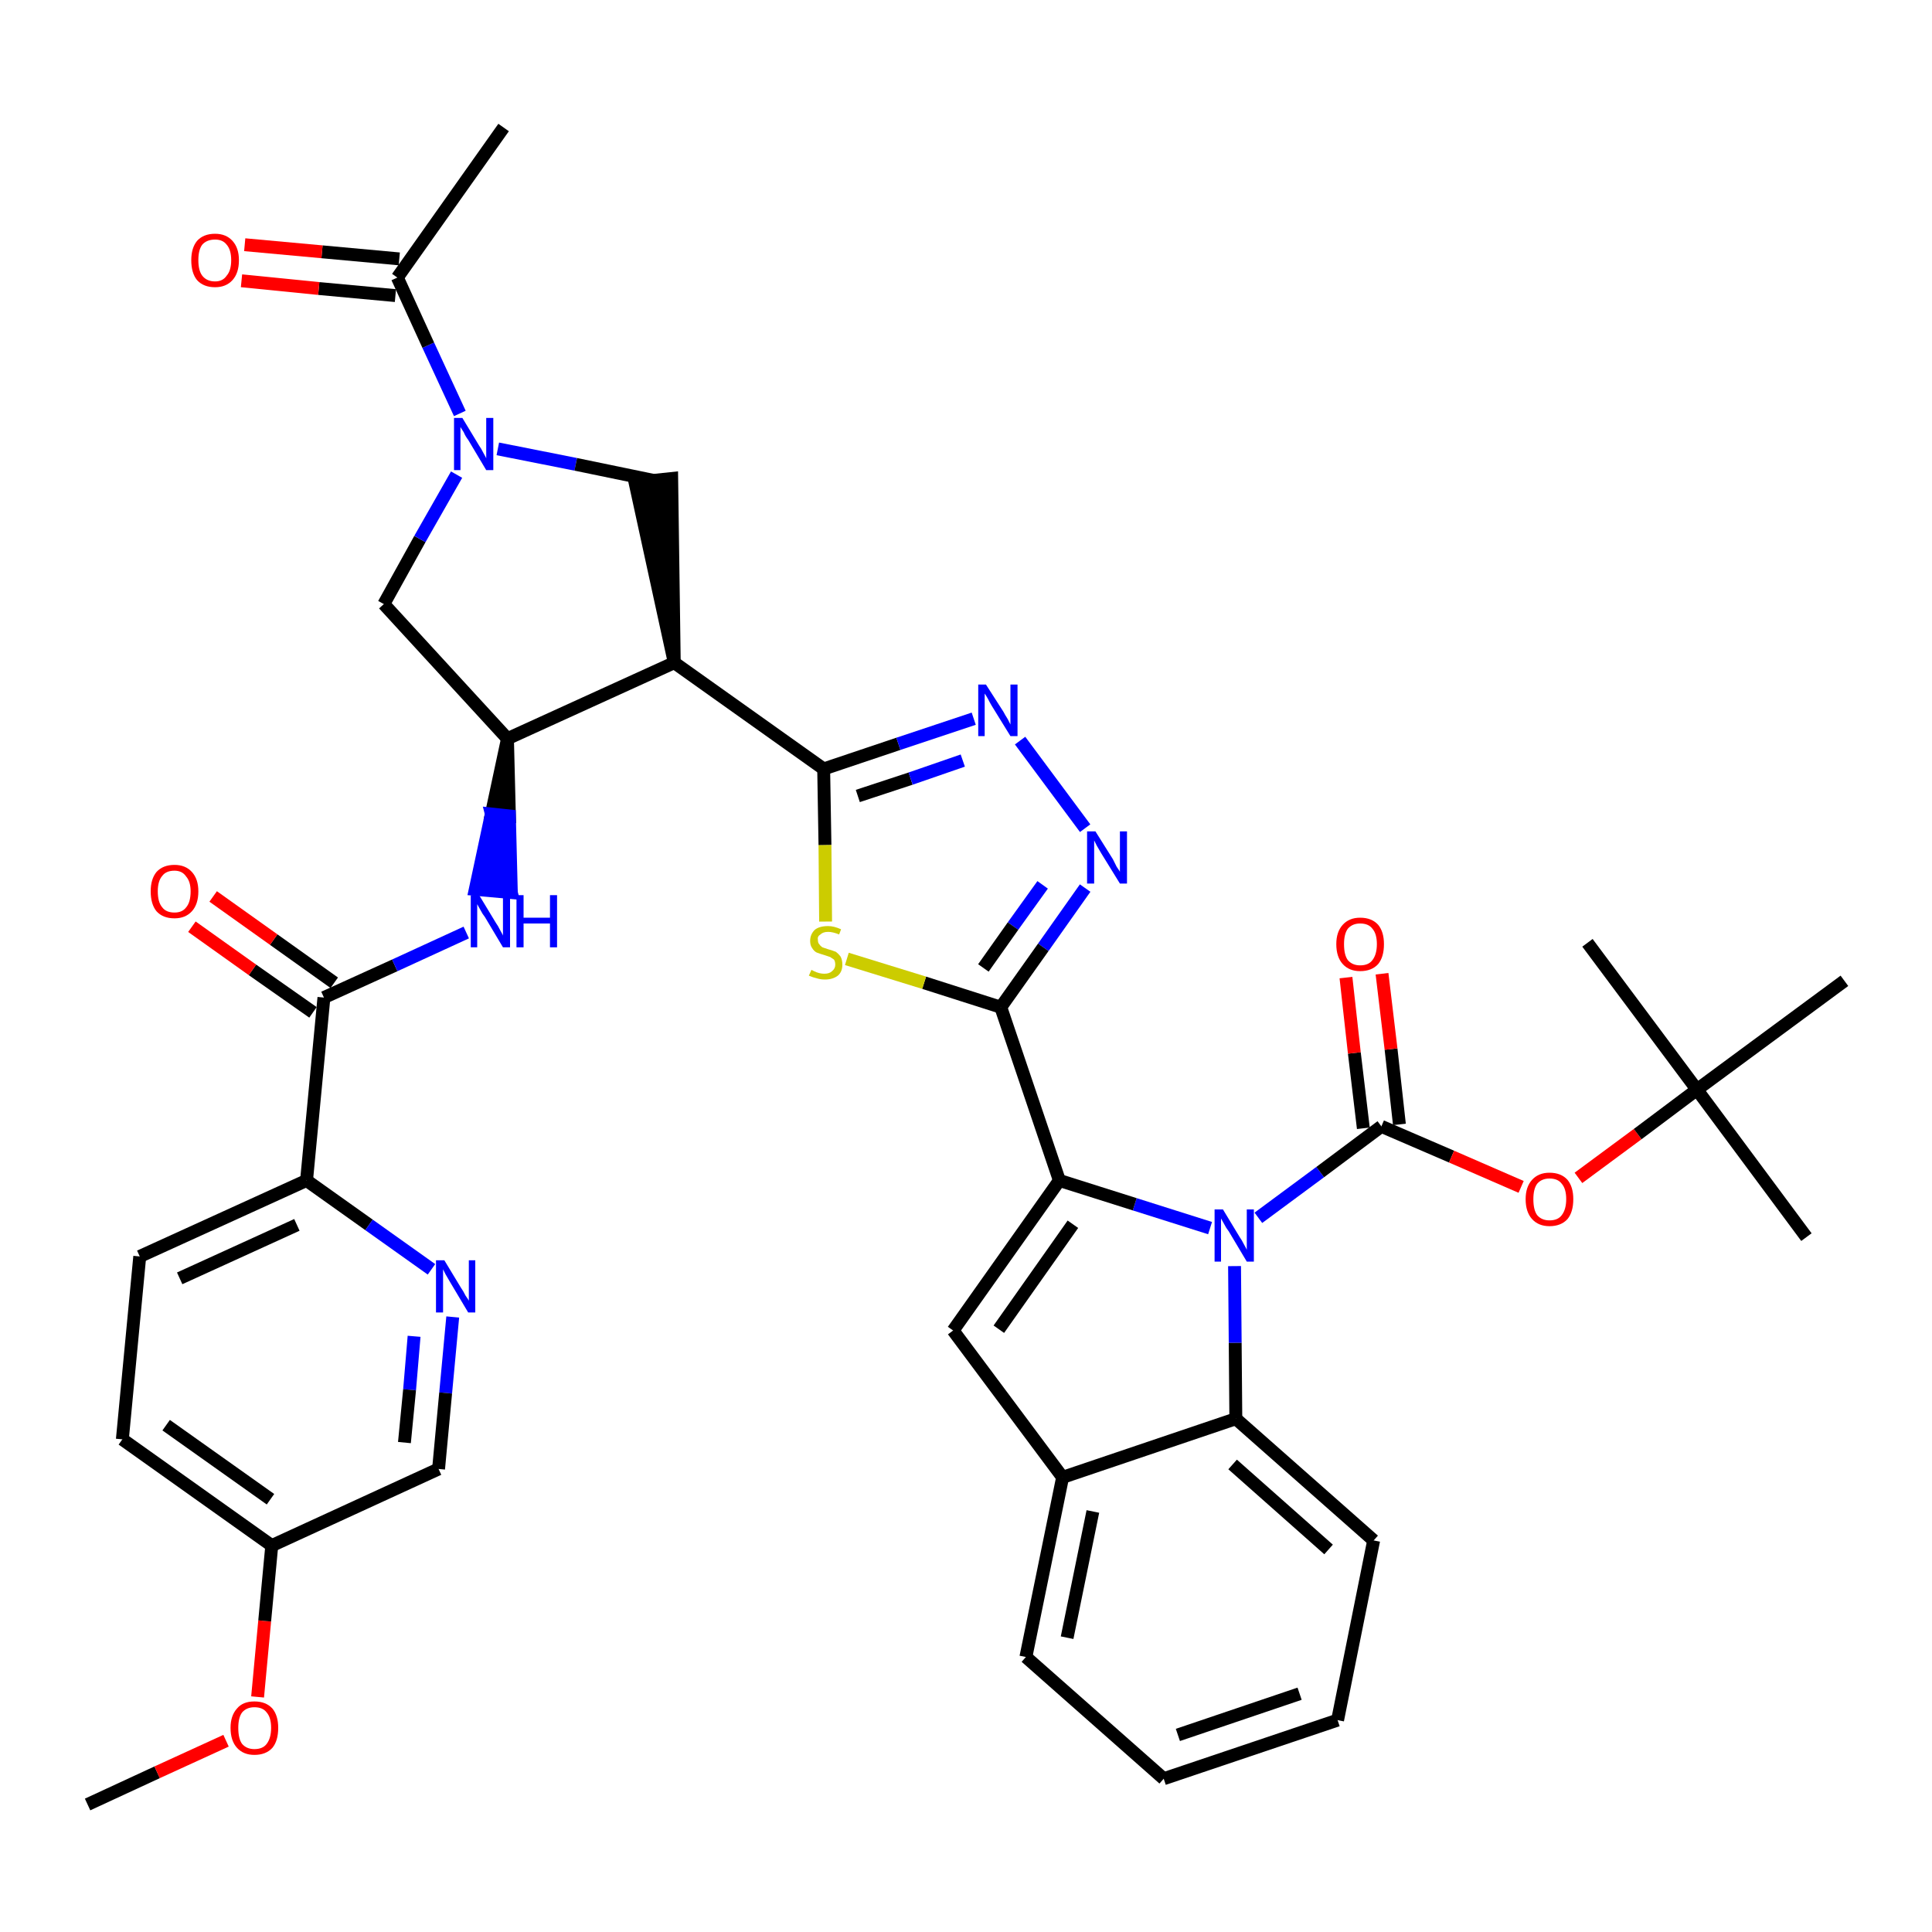 <?xml version='1.0' encoding='iso-8859-1'?>
<svg version='1.1' baseProfile='full'
              xmlns='http://www.w3.org/2000/svg'
                      xmlns:rdkit='http://www.rdkit.org/xml'
                      xmlns:xlink='http://www.w3.org/1999/xlink'
                  xml:space='preserve'
width='300px' height='300px' viewBox='0 0 300 300'>
<!-- END OF HEADER -->
<path class='bond-0 atom-0 atom-1' d='M 13.6,280.2 L 24.4,275.2' style='fill:none;fill-rule:evenodd;stroke:#000000;stroke-width:2.0px;stroke-linecap:butt;stroke-linejoin:miter;stroke-opacity:1' />
<path class='bond-0 atom-0 atom-1' d='M 24.4,275.2 L 35.1,270.3' style='fill:none;fill-rule:evenodd;stroke:#FF0000;stroke-width:2.0px;stroke-linecap:butt;stroke-linejoin:miter;stroke-opacity:1' />
<path class='bond-1 atom-1 atom-2' d='M 40.0,263.5 L 41.1,251.7' style='fill:none;fill-rule:evenodd;stroke:#FF0000;stroke-width:2.0px;stroke-linecap:butt;stroke-linejoin:miter;stroke-opacity:1' />
<path class='bond-1 atom-1 atom-2' d='M 41.1,251.7 L 42.2,240.0' style='fill:none;fill-rule:evenodd;stroke:#000000;stroke-width:2.0px;stroke-linecap:butt;stroke-linejoin:miter;stroke-opacity:1' />
<path class='bond-2 atom-2 atom-3' d='M 42.2,240.0 L 19.0,223.5' style='fill:none;fill-rule:evenodd;stroke:#000000;stroke-width:2.0px;stroke-linecap:butt;stroke-linejoin:miter;stroke-opacity:1' />
<path class='bond-2 atom-2 atom-3' d='M 42.0,232.8 L 25.8,221.3' style='fill:none;fill-rule:evenodd;stroke:#000000;stroke-width:2.0px;stroke-linecap:butt;stroke-linejoin:miter;stroke-opacity:1' />
<path class='bond-39 atom-39 atom-2' d='M 68.1,228.1 L 42.2,240.0' style='fill:none;fill-rule:evenodd;stroke:#000000;stroke-width:2.0px;stroke-linecap:butt;stroke-linejoin:miter;stroke-opacity:1' />
<path class='bond-3 atom-3 atom-4' d='M 19.0,223.5 L 21.7,195.1' style='fill:none;fill-rule:evenodd;stroke:#000000;stroke-width:2.0px;stroke-linecap:butt;stroke-linejoin:miter;stroke-opacity:1' />
<path class='bond-4 atom-4 atom-5' d='M 21.7,195.1 L 47.6,183.3' style='fill:none;fill-rule:evenodd;stroke:#000000;stroke-width:2.0px;stroke-linecap:butt;stroke-linejoin:miter;stroke-opacity:1' />
<path class='bond-4 atom-4 atom-5' d='M 27.9,198.5 L 46.1,190.2' style='fill:none;fill-rule:evenodd;stroke:#000000;stroke-width:2.0px;stroke-linecap:butt;stroke-linejoin:miter;stroke-opacity:1' />
<path class='bond-5 atom-5 atom-6' d='M 47.6,183.3 L 50.3,154.9' style='fill:none;fill-rule:evenodd;stroke:#000000;stroke-width:2.0px;stroke-linecap:butt;stroke-linejoin:miter;stroke-opacity:1' />
<path class='bond-37 atom-5 atom-38' d='M 47.6,183.3 L 57.3,190.2' style='fill:none;fill-rule:evenodd;stroke:#000000;stroke-width:2.0px;stroke-linecap:butt;stroke-linejoin:miter;stroke-opacity:1' />
<path class='bond-37 atom-5 atom-38' d='M 57.3,190.2 L 67.0,197.1' style='fill:none;fill-rule:evenodd;stroke:#0000FF;stroke-width:2.0px;stroke-linecap:butt;stroke-linejoin:miter;stroke-opacity:1' />
<path class='bond-6 atom-6 atom-7' d='M 51.9,152.6 L 42.5,145.9' style='fill:none;fill-rule:evenodd;stroke:#000000;stroke-width:2.0px;stroke-linecap:butt;stroke-linejoin:miter;stroke-opacity:1' />
<path class='bond-6 atom-6 atom-7' d='M 42.5,145.9 L 33.1,139.2' style='fill:none;fill-rule:evenodd;stroke:#FF0000;stroke-width:2.0px;stroke-linecap:butt;stroke-linejoin:miter;stroke-opacity:1' />
<path class='bond-6 atom-6 atom-7' d='M 48.6,157.2 L 39.2,150.6' style='fill:none;fill-rule:evenodd;stroke:#000000;stroke-width:2.0px;stroke-linecap:butt;stroke-linejoin:miter;stroke-opacity:1' />
<path class='bond-6 atom-6 atom-7' d='M 39.2,150.6 L 29.8,143.9' style='fill:none;fill-rule:evenodd;stroke:#FF0000;stroke-width:2.0px;stroke-linecap:butt;stroke-linejoin:miter;stroke-opacity:1' />
<path class='bond-7 atom-6 atom-8' d='M 50.3,154.9 L 61.3,149.9' style='fill:none;fill-rule:evenodd;stroke:#000000;stroke-width:2.0px;stroke-linecap:butt;stroke-linejoin:miter;stroke-opacity:1' />
<path class='bond-7 atom-6 atom-8' d='M 61.3,149.9 L 72.4,144.8' style='fill:none;fill-rule:evenodd;stroke:#0000FF;stroke-width:2.0px;stroke-linecap:butt;stroke-linejoin:miter;stroke-opacity:1' />
<path class='bond-8 atom-9 atom-8' d='M 78.8,114.7 L 76.3,126.4 L 79.1,126.7 Z' style='fill:#000000;fill-rule:evenodd;fill-opacity:1;stroke:#000000;stroke-width:2.0px;stroke-linecap:butt;stroke-linejoin:miter;stroke-opacity:1;' />
<path class='bond-8 atom-9 atom-8' d='M 76.3,126.4 L 79.4,138.6 L 73.8,138.1 Z' style='fill:#0000FF;fill-rule:evenodd;fill-opacity:1;stroke:#0000FF;stroke-width:2.0px;stroke-linecap:butt;stroke-linejoin:miter;stroke-opacity:1;' />
<path class='bond-8 atom-9 atom-8' d='M 76.3,126.4 L 79.1,126.7 L 79.4,138.6 Z' style='fill:#0000FF;fill-rule:evenodd;fill-opacity:1;stroke:#0000FF;stroke-width:2.0px;stroke-linecap:butt;stroke-linejoin:miter;stroke-opacity:1;' />
<path class='bond-9 atom-9 atom-10' d='M 78.8,114.7 L 59.6,93.8' style='fill:none;fill-rule:evenodd;stroke:#000000;stroke-width:2.0px;stroke-linecap:butt;stroke-linejoin:miter;stroke-opacity:1' />
<path class='bond-40 atom-16 atom-9' d='M 104.7,102.9 L 78.8,114.7' style='fill:none;fill-rule:evenodd;stroke:#000000;stroke-width:2.0px;stroke-linecap:butt;stroke-linejoin:miter;stroke-opacity:1' />
<path class='bond-10 atom-10 atom-11' d='M 59.6,93.8 L 65.2,83.7' style='fill:none;fill-rule:evenodd;stroke:#000000;stroke-width:2.0px;stroke-linecap:butt;stroke-linejoin:miter;stroke-opacity:1' />
<path class='bond-10 atom-10 atom-11' d='M 65.2,83.7 L 70.9,73.7' style='fill:none;fill-rule:evenodd;stroke:#0000FF;stroke-width:2.0px;stroke-linecap:butt;stroke-linejoin:miter;stroke-opacity:1' />
<path class='bond-11 atom-11 atom-12' d='M 71.4,64.2 L 66.5,53.6' style='fill:none;fill-rule:evenodd;stroke:#0000FF;stroke-width:2.0px;stroke-linecap:butt;stroke-linejoin:miter;stroke-opacity:1' />
<path class='bond-11 atom-11 atom-12' d='M 66.5,53.6 L 61.7,43.1' style='fill:none;fill-rule:evenodd;stroke:#000000;stroke-width:2.0px;stroke-linecap:butt;stroke-linejoin:miter;stroke-opacity:1' />
<path class='bond-14 atom-11 atom-15' d='M 77.3,69.7 L 89.4,72.1' style='fill:none;fill-rule:evenodd;stroke:#0000FF;stroke-width:2.0px;stroke-linecap:butt;stroke-linejoin:miter;stroke-opacity:1' />
<path class='bond-14 atom-11 atom-15' d='M 89.4,72.1 L 101.5,74.6' style='fill:none;fill-rule:evenodd;stroke:#000000;stroke-width:2.0px;stroke-linecap:butt;stroke-linejoin:miter;stroke-opacity:1' />
<path class='bond-12 atom-12 atom-13' d='M 61.7,43.1 L 78.2,19.8' style='fill:none;fill-rule:evenodd;stroke:#000000;stroke-width:2.0px;stroke-linecap:butt;stroke-linejoin:miter;stroke-opacity:1' />
<path class='bond-13 atom-12 atom-14' d='M 62.0,40.2 L 50.0,39.1' style='fill:none;fill-rule:evenodd;stroke:#000000;stroke-width:2.0px;stroke-linecap:butt;stroke-linejoin:miter;stroke-opacity:1' />
<path class='bond-13 atom-12 atom-14' d='M 50.0,39.1 L 38.0,38.0' style='fill:none;fill-rule:evenodd;stroke:#FF0000;stroke-width:2.0px;stroke-linecap:butt;stroke-linejoin:miter;stroke-opacity:1' />
<path class='bond-13 atom-12 atom-14' d='M 61.4,45.9 L 49.5,44.8' style='fill:none;fill-rule:evenodd;stroke:#000000;stroke-width:2.0px;stroke-linecap:butt;stroke-linejoin:miter;stroke-opacity:1' />
<path class='bond-13 atom-12 atom-14' d='M 49.5,44.8 L 37.5,43.6' style='fill:none;fill-rule:evenodd;stroke:#FF0000;stroke-width:2.0px;stroke-linecap:butt;stroke-linejoin:miter;stroke-opacity:1' />
<path class='bond-15 atom-16 atom-15' d='M 104.7,102.9 L 104.3,74.3 L 98.6,74.9 Z' style='fill:#000000;fill-rule:evenodd;fill-opacity:1;stroke:#000000;stroke-width:2.0px;stroke-linecap:butt;stroke-linejoin:miter;stroke-opacity:1;' />
<path class='bond-16 atom-16 atom-17' d='M 104.7,102.9 L 127.9,119.4' style='fill:none;fill-rule:evenodd;stroke:#000000;stroke-width:2.0px;stroke-linecap:butt;stroke-linejoin:miter;stroke-opacity:1' />
<path class='bond-17 atom-17 atom-18' d='M 127.9,119.4 L 139.5,115.5' style='fill:none;fill-rule:evenodd;stroke:#000000;stroke-width:2.0px;stroke-linecap:butt;stroke-linejoin:miter;stroke-opacity:1' />
<path class='bond-17 atom-17 atom-18' d='M 139.5,115.5 L 151.2,111.6' style='fill:none;fill-rule:evenodd;stroke:#0000FF;stroke-width:2.0px;stroke-linecap:butt;stroke-linejoin:miter;stroke-opacity:1' />
<path class='bond-17 atom-17 atom-18' d='M 133.2,123.6 L 141.4,120.9' style='fill:none;fill-rule:evenodd;stroke:#000000;stroke-width:2.0px;stroke-linecap:butt;stroke-linejoin:miter;stroke-opacity:1' />
<path class='bond-17 atom-17 atom-18' d='M 141.4,120.9 L 149.5,118.1' style='fill:none;fill-rule:evenodd;stroke:#0000FF;stroke-width:2.0px;stroke-linecap:butt;stroke-linejoin:miter;stroke-opacity:1' />
<path class='bond-41 atom-37 atom-17' d='M 128.2,143.1 L 128.1,131.2' style='fill:none;fill-rule:evenodd;stroke:#CCCC00;stroke-width:2.0px;stroke-linecap:butt;stroke-linejoin:miter;stroke-opacity:1' />
<path class='bond-41 atom-37 atom-17' d='M 128.1,131.2 L 127.9,119.4' style='fill:none;fill-rule:evenodd;stroke:#000000;stroke-width:2.0px;stroke-linecap:butt;stroke-linejoin:miter;stroke-opacity:1' />
<path class='bond-18 atom-18 atom-19' d='M 158.4,115.0 L 168.5,128.6' style='fill:none;fill-rule:evenodd;stroke:#0000FF;stroke-width:2.0px;stroke-linecap:butt;stroke-linejoin:miter;stroke-opacity:1' />
<path class='bond-19 atom-19 atom-20' d='M 168.5,137.9 L 162.0,147.1' style='fill:none;fill-rule:evenodd;stroke:#0000FF;stroke-width:2.0px;stroke-linecap:butt;stroke-linejoin:miter;stroke-opacity:1' />
<path class='bond-19 atom-19 atom-20' d='M 162.0,147.1 L 155.4,156.4' style='fill:none;fill-rule:evenodd;stroke:#000000;stroke-width:2.0px;stroke-linecap:butt;stroke-linejoin:miter;stroke-opacity:1' />
<path class='bond-19 atom-19 atom-20' d='M 161.9,137.4 L 157.3,143.8' style='fill:none;fill-rule:evenodd;stroke:#0000FF;stroke-width:2.0px;stroke-linecap:butt;stroke-linejoin:miter;stroke-opacity:1' />
<path class='bond-19 atom-19 atom-20' d='M 157.3,143.8 L 152.7,150.3' style='fill:none;fill-rule:evenodd;stroke:#000000;stroke-width:2.0px;stroke-linecap:butt;stroke-linejoin:miter;stroke-opacity:1' />
<path class='bond-20 atom-20 atom-21' d='M 155.4,156.4 L 164.5,183.3' style='fill:none;fill-rule:evenodd;stroke:#000000;stroke-width:2.0px;stroke-linecap:butt;stroke-linejoin:miter;stroke-opacity:1' />
<path class='bond-36 atom-20 atom-37' d='M 155.4,156.4 L 143.5,152.6' style='fill:none;fill-rule:evenodd;stroke:#000000;stroke-width:2.0px;stroke-linecap:butt;stroke-linejoin:miter;stroke-opacity:1' />
<path class='bond-36 atom-20 atom-37' d='M 143.5,152.6 L 131.5,148.9' style='fill:none;fill-rule:evenodd;stroke:#CCCC00;stroke-width:2.0px;stroke-linecap:butt;stroke-linejoin:miter;stroke-opacity:1' />
<path class='bond-21 atom-21 atom-22' d='M 164.5,183.3 L 148.0,206.6' style='fill:none;fill-rule:evenodd;stroke:#000000;stroke-width:2.0px;stroke-linecap:butt;stroke-linejoin:miter;stroke-opacity:1' />
<path class='bond-21 atom-21 atom-22' d='M 166.6,190.1 L 155.1,206.4' style='fill:none;fill-rule:evenodd;stroke:#000000;stroke-width:2.0px;stroke-linecap:butt;stroke-linejoin:miter;stroke-opacity:1' />
<path class='bond-42 atom-29 atom-21' d='M 187.9,190.7 L 176.2,187.0' style='fill:none;fill-rule:evenodd;stroke:#0000FF;stroke-width:2.0px;stroke-linecap:butt;stroke-linejoin:miter;stroke-opacity:1' />
<path class='bond-42 atom-29 atom-21' d='M 176.2,187.0 L 164.5,183.3' style='fill:none;fill-rule:evenodd;stroke:#000000;stroke-width:2.0px;stroke-linecap:butt;stroke-linejoin:miter;stroke-opacity:1' />
<path class='bond-22 atom-22 atom-23' d='M 148.0,206.6 L 165.0,229.4' style='fill:none;fill-rule:evenodd;stroke:#000000;stroke-width:2.0px;stroke-linecap:butt;stroke-linejoin:miter;stroke-opacity:1' />
<path class='bond-23 atom-23 atom-24' d='M 165.0,229.4 L 159.3,257.3' style='fill:none;fill-rule:evenodd;stroke:#000000;stroke-width:2.0px;stroke-linecap:butt;stroke-linejoin:miter;stroke-opacity:1' />
<path class='bond-23 atom-23 atom-24' d='M 169.7,234.7 L 165.7,254.3' style='fill:none;fill-rule:evenodd;stroke:#000000;stroke-width:2.0px;stroke-linecap:butt;stroke-linejoin:miter;stroke-opacity:1' />
<path class='bond-43 atom-28 atom-23' d='M 191.9,220.3 L 165.0,229.4' style='fill:none;fill-rule:evenodd;stroke:#000000;stroke-width:2.0px;stroke-linecap:butt;stroke-linejoin:miter;stroke-opacity:1' />
<path class='bond-24 atom-24 atom-25' d='M 159.3,257.3 L 180.7,276.2' style='fill:none;fill-rule:evenodd;stroke:#000000;stroke-width:2.0px;stroke-linecap:butt;stroke-linejoin:miter;stroke-opacity:1' />
<path class='bond-25 atom-25 atom-26' d='M 180.7,276.2 L 207.7,267.1' style='fill:none;fill-rule:evenodd;stroke:#000000;stroke-width:2.0px;stroke-linecap:butt;stroke-linejoin:miter;stroke-opacity:1' />
<path class='bond-25 atom-25 atom-26' d='M 182.9,269.4 L 201.8,263.0' style='fill:none;fill-rule:evenodd;stroke:#000000;stroke-width:2.0px;stroke-linecap:butt;stroke-linejoin:miter;stroke-opacity:1' />
<path class='bond-26 atom-26 atom-27' d='M 207.7,267.1 L 213.3,239.2' style='fill:none;fill-rule:evenodd;stroke:#000000;stroke-width:2.0px;stroke-linecap:butt;stroke-linejoin:miter;stroke-opacity:1' />
<path class='bond-27 atom-27 atom-28' d='M 213.3,239.2 L 191.9,220.3' style='fill:none;fill-rule:evenodd;stroke:#000000;stroke-width:2.0px;stroke-linecap:butt;stroke-linejoin:miter;stroke-opacity:1' />
<path class='bond-27 atom-27 atom-28' d='M 206.3,240.6 L 191.4,227.4' style='fill:none;fill-rule:evenodd;stroke:#000000;stroke-width:2.0px;stroke-linecap:butt;stroke-linejoin:miter;stroke-opacity:1' />
<path class='bond-28 atom-28 atom-29' d='M 191.9,220.3 L 191.8,208.5' style='fill:none;fill-rule:evenodd;stroke:#000000;stroke-width:2.0px;stroke-linecap:butt;stroke-linejoin:miter;stroke-opacity:1' />
<path class='bond-28 atom-28 atom-29' d='M 191.8,208.5 L 191.7,196.6' style='fill:none;fill-rule:evenodd;stroke:#0000FF;stroke-width:2.0px;stroke-linecap:butt;stroke-linejoin:miter;stroke-opacity:1' />
<path class='bond-29 atom-29 atom-30' d='M 195.4,189.1 L 205.0,182.0' style='fill:none;fill-rule:evenodd;stroke:#0000FF;stroke-width:2.0px;stroke-linecap:butt;stroke-linejoin:miter;stroke-opacity:1' />
<path class='bond-29 atom-29 atom-30' d='M 205.0,182.0 L 214.5,174.9' style='fill:none;fill-rule:evenodd;stroke:#000000;stroke-width:2.0px;stroke-linecap:butt;stroke-linejoin:miter;stroke-opacity:1' />
<path class='bond-30 atom-30 atom-31' d='M 217.3,174.6 L 216.0,162.9' style='fill:none;fill-rule:evenodd;stroke:#000000;stroke-width:2.0px;stroke-linecap:butt;stroke-linejoin:miter;stroke-opacity:1' />
<path class='bond-30 atom-30 atom-31' d='M 216.0,162.9 L 214.6,151.2' style='fill:none;fill-rule:evenodd;stroke:#FF0000;stroke-width:2.0px;stroke-linecap:butt;stroke-linejoin:miter;stroke-opacity:1' />
<path class='bond-30 atom-30 atom-31' d='M 211.7,175.2 L 210.3,163.5' style='fill:none;fill-rule:evenodd;stroke:#000000;stroke-width:2.0px;stroke-linecap:butt;stroke-linejoin:miter;stroke-opacity:1' />
<path class='bond-30 atom-30 atom-31' d='M 210.3,163.5 L 209.0,151.8' style='fill:none;fill-rule:evenodd;stroke:#FF0000;stroke-width:2.0px;stroke-linecap:butt;stroke-linejoin:miter;stroke-opacity:1' />
<path class='bond-31 atom-30 atom-32' d='M 214.5,174.9 L 225.4,179.6' style='fill:none;fill-rule:evenodd;stroke:#000000;stroke-width:2.0px;stroke-linecap:butt;stroke-linejoin:miter;stroke-opacity:1' />
<path class='bond-31 atom-30 atom-32' d='M 225.4,179.6 L 236.2,184.3' style='fill:none;fill-rule:evenodd;stroke:#FF0000;stroke-width:2.0px;stroke-linecap:butt;stroke-linejoin:miter;stroke-opacity:1' />
<path class='bond-32 atom-32 atom-33' d='M 245.1,182.9 L 254.3,176.1' style='fill:none;fill-rule:evenodd;stroke:#FF0000;stroke-width:2.0px;stroke-linecap:butt;stroke-linejoin:miter;stroke-opacity:1' />
<path class='bond-32 atom-32 atom-33' d='M 254.3,176.1 L 263.5,169.2' style='fill:none;fill-rule:evenodd;stroke:#000000;stroke-width:2.0px;stroke-linecap:butt;stroke-linejoin:miter;stroke-opacity:1' />
<path class='bond-33 atom-33 atom-34' d='M 263.5,169.2 L 280.5,192.1' style='fill:none;fill-rule:evenodd;stroke:#000000;stroke-width:2.0px;stroke-linecap:butt;stroke-linejoin:miter;stroke-opacity:1' />
<path class='bond-34 atom-33 atom-35' d='M 263.5,169.2 L 246.5,146.4' style='fill:none;fill-rule:evenodd;stroke:#000000;stroke-width:2.0px;stroke-linecap:butt;stroke-linejoin:miter;stroke-opacity:1' />
<path class='bond-35 atom-33 atom-36' d='M 263.5,169.2 L 286.4,152.3' style='fill:none;fill-rule:evenodd;stroke:#000000;stroke-width:2.0px;stroke-linecap:butt;stroke-linejoin:miter;stroke-opacity:1' />
<path class='bond-38 atom-38 atom-39' d='M 70.3,204.5 L 69.2,216.3' style='fill:none;fill-rule:evenodd;stroke:#0000FF;stroke-width:2.0px;stroke-linecap:butt;stroke-linejoin:miter;stroke-opacity:1' />
<path class='bond-38 atom-38 atom-39' d='M 69.2,216.3 L 68.1,228.1' style='fill:none;fill-rule:evenodd;stroke:#000000;stroke-width:2.0px;stroke-linecap:butt;stroke-linejoin:miter;stroke-opacity:1' />
<path class='bond-38 atom-38 atom-39' d='M 64.3,207.5 L 63.6,215.8' style='fill:none;fill-rule:evenodd;stroke:#0000FF;stroke-width:2.0px;stroke-linecap:butt;stroke-linejoin:miter;stroke-opacity:1' />
<path class='bond-38 atom-38 atom-39' d='M 63.6,215.8 L 62.8,224.0' style='fill:none;fill-rule:evenodd;stroke:#000000;stroke-width:2.0px;stroke-linecap:butt;stroke-linejoin:miter;stroke-opacity:1' />
<path  class='atom-1' d='M 35.8 268.3
Q 35.8 266.4, 36.8 265.3
Q 37.7 264.2, 39.5 264.2
Q 41.3 264.2, 42.3 265.3
Q 43.2 266.4, 43.2 268.3
Q 43.2 270.3, 42.3 271.4
Q 41.3 272.5, 39.5 272.5
Q 37.8 272.5, 36.8 271.4
Q 35.8 270.3, 35.8 268.3
M 39.5 271.6
Q 40.8 271.6, 41.4 270.8
Q 42.1 269.9, 42.1 268.3
Q 42.1 266.7, 41.4 265.9
Q 40.8 265.1, 39.5 265.1
Q 38.3 265.1, 37.6 265.9
Q 37.0 266.7, 37.0 268.3
Q 37.0 270.0, 37.6 270.8
Q 38.3 271.6, 39.5 271.6
' fill='#FF0000'/>
<path  class='atom-7' d='M 23.4 138.4
Q 23.4 136.5, 24.3 135.4
Q 25.3 134.3, 27.1 134.3
Q 28.8 134.3, 29.8 135.4
Q 30.8 136.5, 30.8 138.4
Q 30.8 140.4, 29.8 141.5
Q 28.8 142.6, 27.1 142.6
Q 25.3 142.6, 24.3 141.5
Q 23.4 140.4, 23.4 138.4
M 27.1 141.7
Q 28.3 141.7, 28.9 140.9
Q 29.6 140.1, 29.6 138.4
Q 29.6 136.9, 28.9 136.1
Q 28.3 135.2, 27.1 135.2
Q 25.8 135.2, 25.2 136.0
Q 24.5 136.8, 24.5 138.4
Q 24.5 140.1, 25.2 140.9
Q 25.8 141.7, 27.1 141.7
' fill='#FF0000'/>
<path  class='atom-8' d='M 74.4 139.0
L 77.0 143.3
Q 77.3 143.7, 77.7 144.5
Q 78.1 145.2, 78.1 145.3
L 78.1 139.0
L 79.2 139.0
L 79.2 147.1
L 78.1 147.1
L 75.3 142.4
Q 74.9 141.9, 74.6 141.3
Q 74.2 140.6, 74.1 140.4
L 74.1 147.1
L 73.1 147.1
L 73.1 139.0
L 74.4 139.0
' fill='#0000FF'/>
<path  class='atom-8' d='M 80.2 139.0
L 81.3 139.0
L 81.3 142.5
L 85.4 142.5
L 85.4 139.0
L 86.5 139.0
L 86.5 147.1
L 85.4 147.1
L 85.4 143.4
L 81.3 143.4
L 81.3 147.1
L 80.2 147.1
L 80.2 139.0
' fill='#0000FF'/>
<path  class='atom-11' d='M 71.8 64.9
L 74.4 69.2
Q 74.7 69.6, 75.1 70.4
Q 75.5 71.1, 75.5 71.2
L 75.5 64.9
L 76.6 64.9
L 76.6 73.0
L 75.5 73.0
L 72.7 68.3
Q 72.3 67.8, 72.0 67.1
Q 71.6 66.5, 71.5 66.3
L 71.5 73.0
L 70.5 73.0
L 70.5 64.9
L 71.8 64.9
' fill='#0000FF'/>
<path  class='atom-14' d='M 29.7 40.4
Q 29.7 38.5, 30.6 37.4
Q 31.6 36.3, 33.4 36.3
Q 35.1 36.3, 36.1 37.4
Q 37.1 38.5, 37.1 40.4
Q 37.1 42.4, 36.1 43.5
Q 35.1 44.6, 33.4 44.6
Q 31.6 44.6, 30.6 43.5
Q 29.7 42.4, 29.7 40.4
M 33.4 43.7
Q 34.6 43.7, 35.2 42.8
Q 35.9 42.0, 35.9 40.4
Q 35.9 38.8, 35.2 38.0
Q 34.6 37.2, 33.4 37.2
Q 32.1 37.2, 31.4 38.0
Q 30.8 38.8, 30.8 40.4
Q 30.8 42.0, 31.4 42.8
Q 32.1 43.7, 33.4 43.7
' fill='#FF0000'/>
<path  class='atom-18' d='M 153.1 106.3
L 155.8 110.5
Q 156.0 110.9, 156.5 111.7
Q 156.9 112.5, 156.9 112.5
L 156.9 106.3
L 158.0 106.3
L 158.0 114.3
L 156.9 114.3
L 154.0 109.6
Q 153.7 109.1, 153.4 108.5
Q 153.0 107.8, 152.9 107.7
L 152.9 114.3
L 151.9 114.3
L 151.9 106.3
L 153.1 106.3
' fill='#0000FF'/>
<path  class='atom-19' d='M 170.1 129.1
L 172.8 133.4
Q 173.0 133.8, 173.4 134.6
Q 173.9 135.3, 173.9 135.4
L 173.9 129.1
L 175.0 129.1
L 175.0 137.2
L 173.9 137.2
L 171.0 132.5
Q 170.7 132.0, 170.3 131.3
Q 170.0 130.7, 169.9 130.5
L 169.9 137.2
L 168.8 137.2
L 168.8 129.1
L 170.1 129.1
' fill='#0000FF'/>
<path  class='atom-29' d='M 189.9 187.8
L 192.5 192.1
Q 192.8 192.5, 193.2 193.3
Q 193.6 194.0, 193.6 194.1
L 193.6 187.8
L 194.7 187.8
L 194.7 195.9
L 193.6 195.9
L 190.8 191.2
Q 190.4 190.7, 190.1 190.1
Q 189.7 189.4, 189.6 189.2
L 189.6 195.9
L 188.6 195.9
L 188.6 187.8
L 189.9 187.8
' fill='#0000FF'/>
<path  class='atom-31' d='M 207.5 146.6
Q 207.5 144.7, 208.5 143.6
Q 209.5 142.5, 211.2 142.5
Q 213.0 142.5, 214.0 143.6
Q 214.9 144.7, 214.9 146.6
Q 214.9 148.6, 214.0 149.7
Q 213.0 150.8, 211.2 150.8
Q 209.5 150.8, 208.5 149.7
Q 207.5 148.6, 207.5 146.6
M 211.2 149.9
Q 212.5 149.9, 213.1 149.1
Q 213.8 148.2, 213.8 146.6
Q 213.8 145.0, 213.1 144.2
Q 212.5 143.4, 211.2 143.4
Q 210.0 143.4, 209.3 144.2
Q 208.7 145.0, 208.7 146.6
Q 208.7 148.3, 209.3 149.1
Q 210.0 149.9, 211.2 149.9
' fill='#FF0000'/>
<path  class='atom-32' d='M 236.9 186.2
Q 236.9 184.3, 237.9 183.2
Q 238.9 182.1, 240.6 182.1
Q 242.4 182.1, 243.4 183.2
Q 244.3 184.3, 244.3 186.2
Q 244.3 188.2, 243.4 189.3
Q 242.4 190.4, 240.6 190.4
Q 238.9 190.4, 237.9 189.3
Q 236.9 188.2, 236.9 186.2
M 240.6 189.5
Q 241.9 189.5, 242.5 188.7
Q 243.2 187.8, 243.2 186.2
Q 243.2 184.6, 242.5 183.8
Q 241.9 183.0, 240.6 183.0
Q 239.4 183.0, 238.7 183.8
Q 238.1 184.6, 238.1 186.2
Q 238.1 187.9, 238.7 188.7
Q 239.4 189.5, 240.6 189.5
' fill='#FF0000'/>
<path  class='atom-37' d='M 126.0 150.6
Q 126.0 150.6, 126.4 150.8
Q 126.8 151.0, 127.2 151.1
Q 127.6 151.2, 128.0 151.2
Q 128.8 151.2, 129.2 150.8
Q 129.7 150.4, 129.7 149.8
Q 129.7 149.3, 129.5 149.0
Q 129.2 148.8, 128.9 148.6
Q 128.6 148.5, 128.0 148.3
Q 127.3 148.1, 126.8 147.9
Q 126.4 147.7, 126.1 147.2
Q 125.8 146.8, 125.8 146.1
Q 125.8 145.1, 126.5 144.4
Q 127.2 143.8, 128.6 143.8
Q 129.5 143.8, 130.6 144.3
L 130.3 145.1
Q 129.3 144.7, 128.6 144.7
Q 127.8 144.7, 127.4 145.1
Q 126.9 145.4, 127.0 145.9
Q 127.0 146.4, 127.2 146.6
Q 127.4 146.9, 127.7 147.1
Q 128.0 147.2, 128.6 147.4
Q 129.3 147.6, 129.8 147.8
Q 130.2 148.1, 130.5 148.5
Q 130.8 149.0, 130.8 149.8
Q 130.8 150.9, 130.1 151.5
Q 129.3 152.1, 128.1 152.1
Q 127.4 152.1, 126.8 151.9
Q 126.3 151.8, 125.6 151.5
L 126.0 150.6
' fill='#CCCC00'/>
<path  class='atom-38' d='M 69.0 195.7
L 71.6 200.0
Q 71.9 200.4, 72.3 201.2
Q 72.8 201.9, 72.8 202.0
L 72.8 195.7
L 73.8 195.7
L 73.8 203.8
L 72.7 203.8
L 69.9 199.1
Q 69.6 198.6, 69.2 197.9
Q 68.9 197.3, 68.8 197.1
L 68.8 203.8
L 67.7 203.8
L 67.7 195.7
L 69.0 195.7
' fill='#0000FF'/>
</svg>
